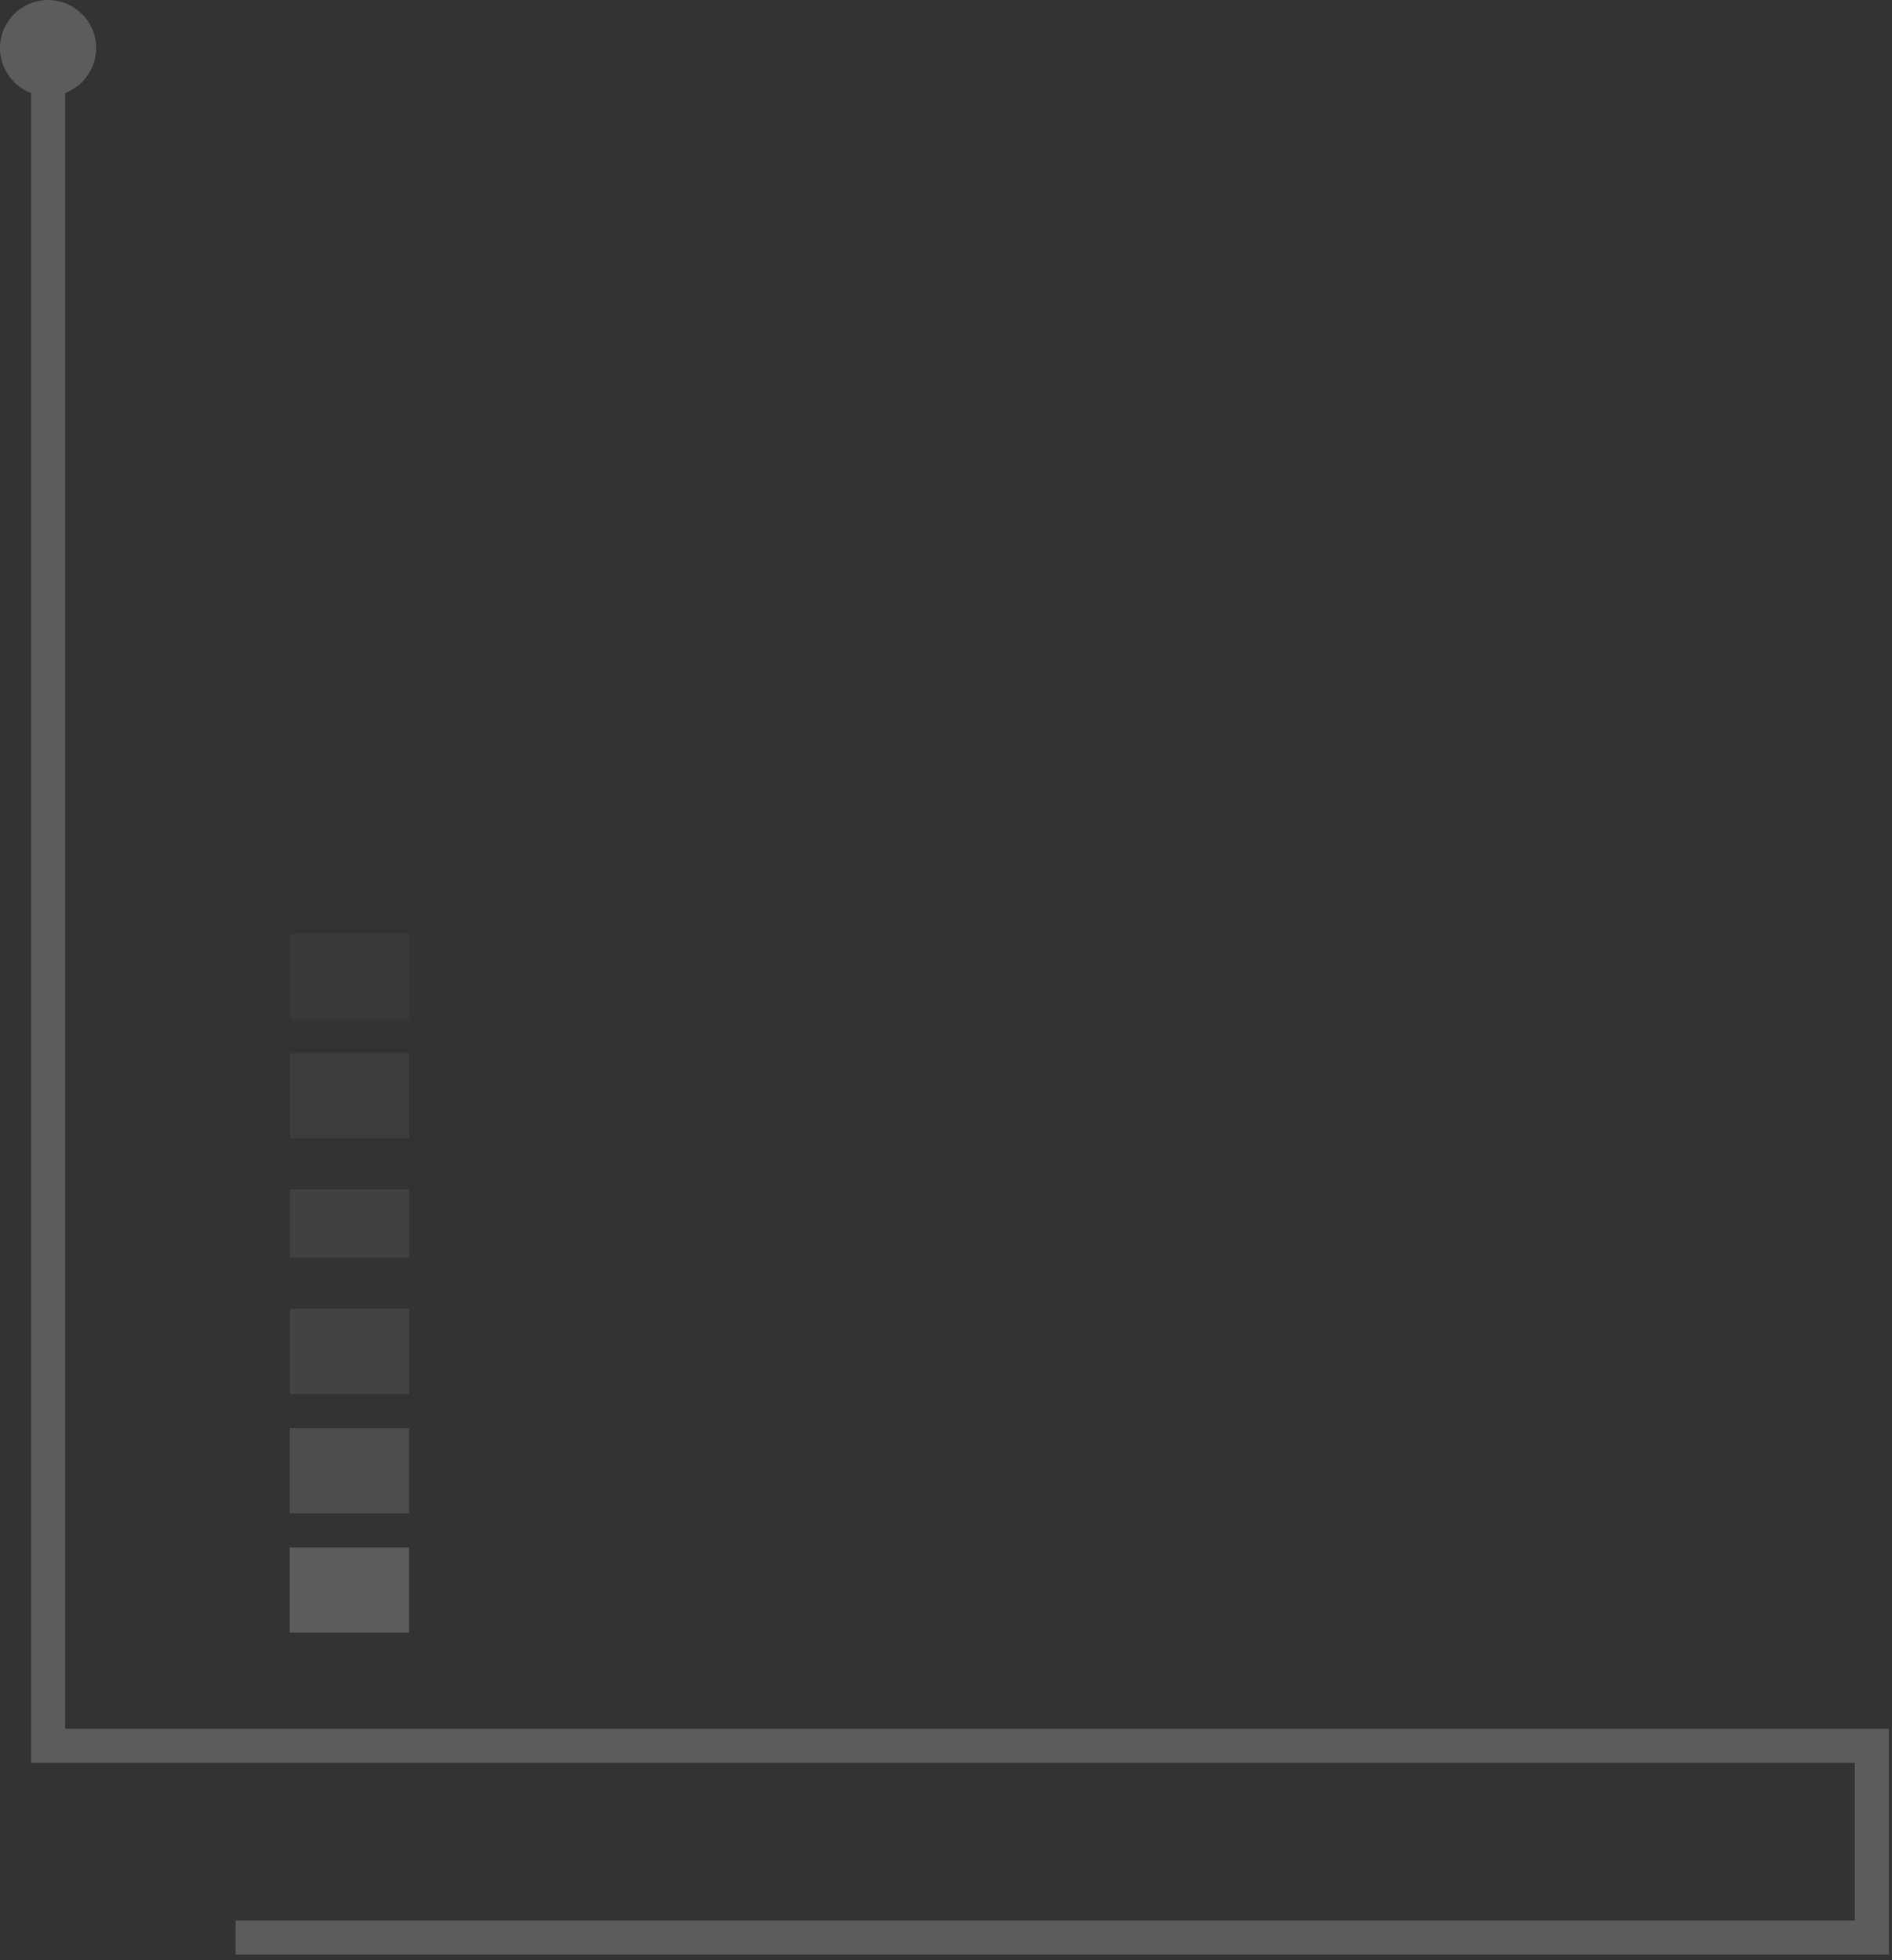 <svg width="111" height="115" viewBox="0 0 111 115" fill="none" xmlns="http://www.w3.org/2000/svg">
<rect x="0" y="0" width="111" height="115" fill="#333333" stroke="none"/>
<g opacity="0.2">
<path d="M24 90.79H17V95.79H24V90.79Z" fill="white"/>
<path opacity="0.64" d="M24 83.79H17V88.79H24V83.79Z" fill="white"/>
<path opacity="0.4" d="M24 76.79H17V81.79H24V76.79Z" fill="white"/>
<path opacity="0.34" d="M24 69.79H17V73.79H24V69.79Z" fill="white"/>
<path opacity="0.22" d="M24 61.79H17V66.79H24V61.79Z" fill="white"/>
<path opacity="0.15" d="M24 54.79H17V59.79H24V54.79Z" fill="white"/>
<path d="M2.82 2.86V102.43H109.82V113.68H13.82" stroke="white" stroke-width="2" stroke-miterlimit="10"/>
<path d="M2.82 5.64C4.377 5.64 5.64 4.377 5.64 2.82C5.64 1.263 4.377 0 2.82 0C1.263 0 0 1.263 0 2.82C0 4.377 1.263 5.64 2.82 5.64Z" fill="white"/>
</g>
</svg>
